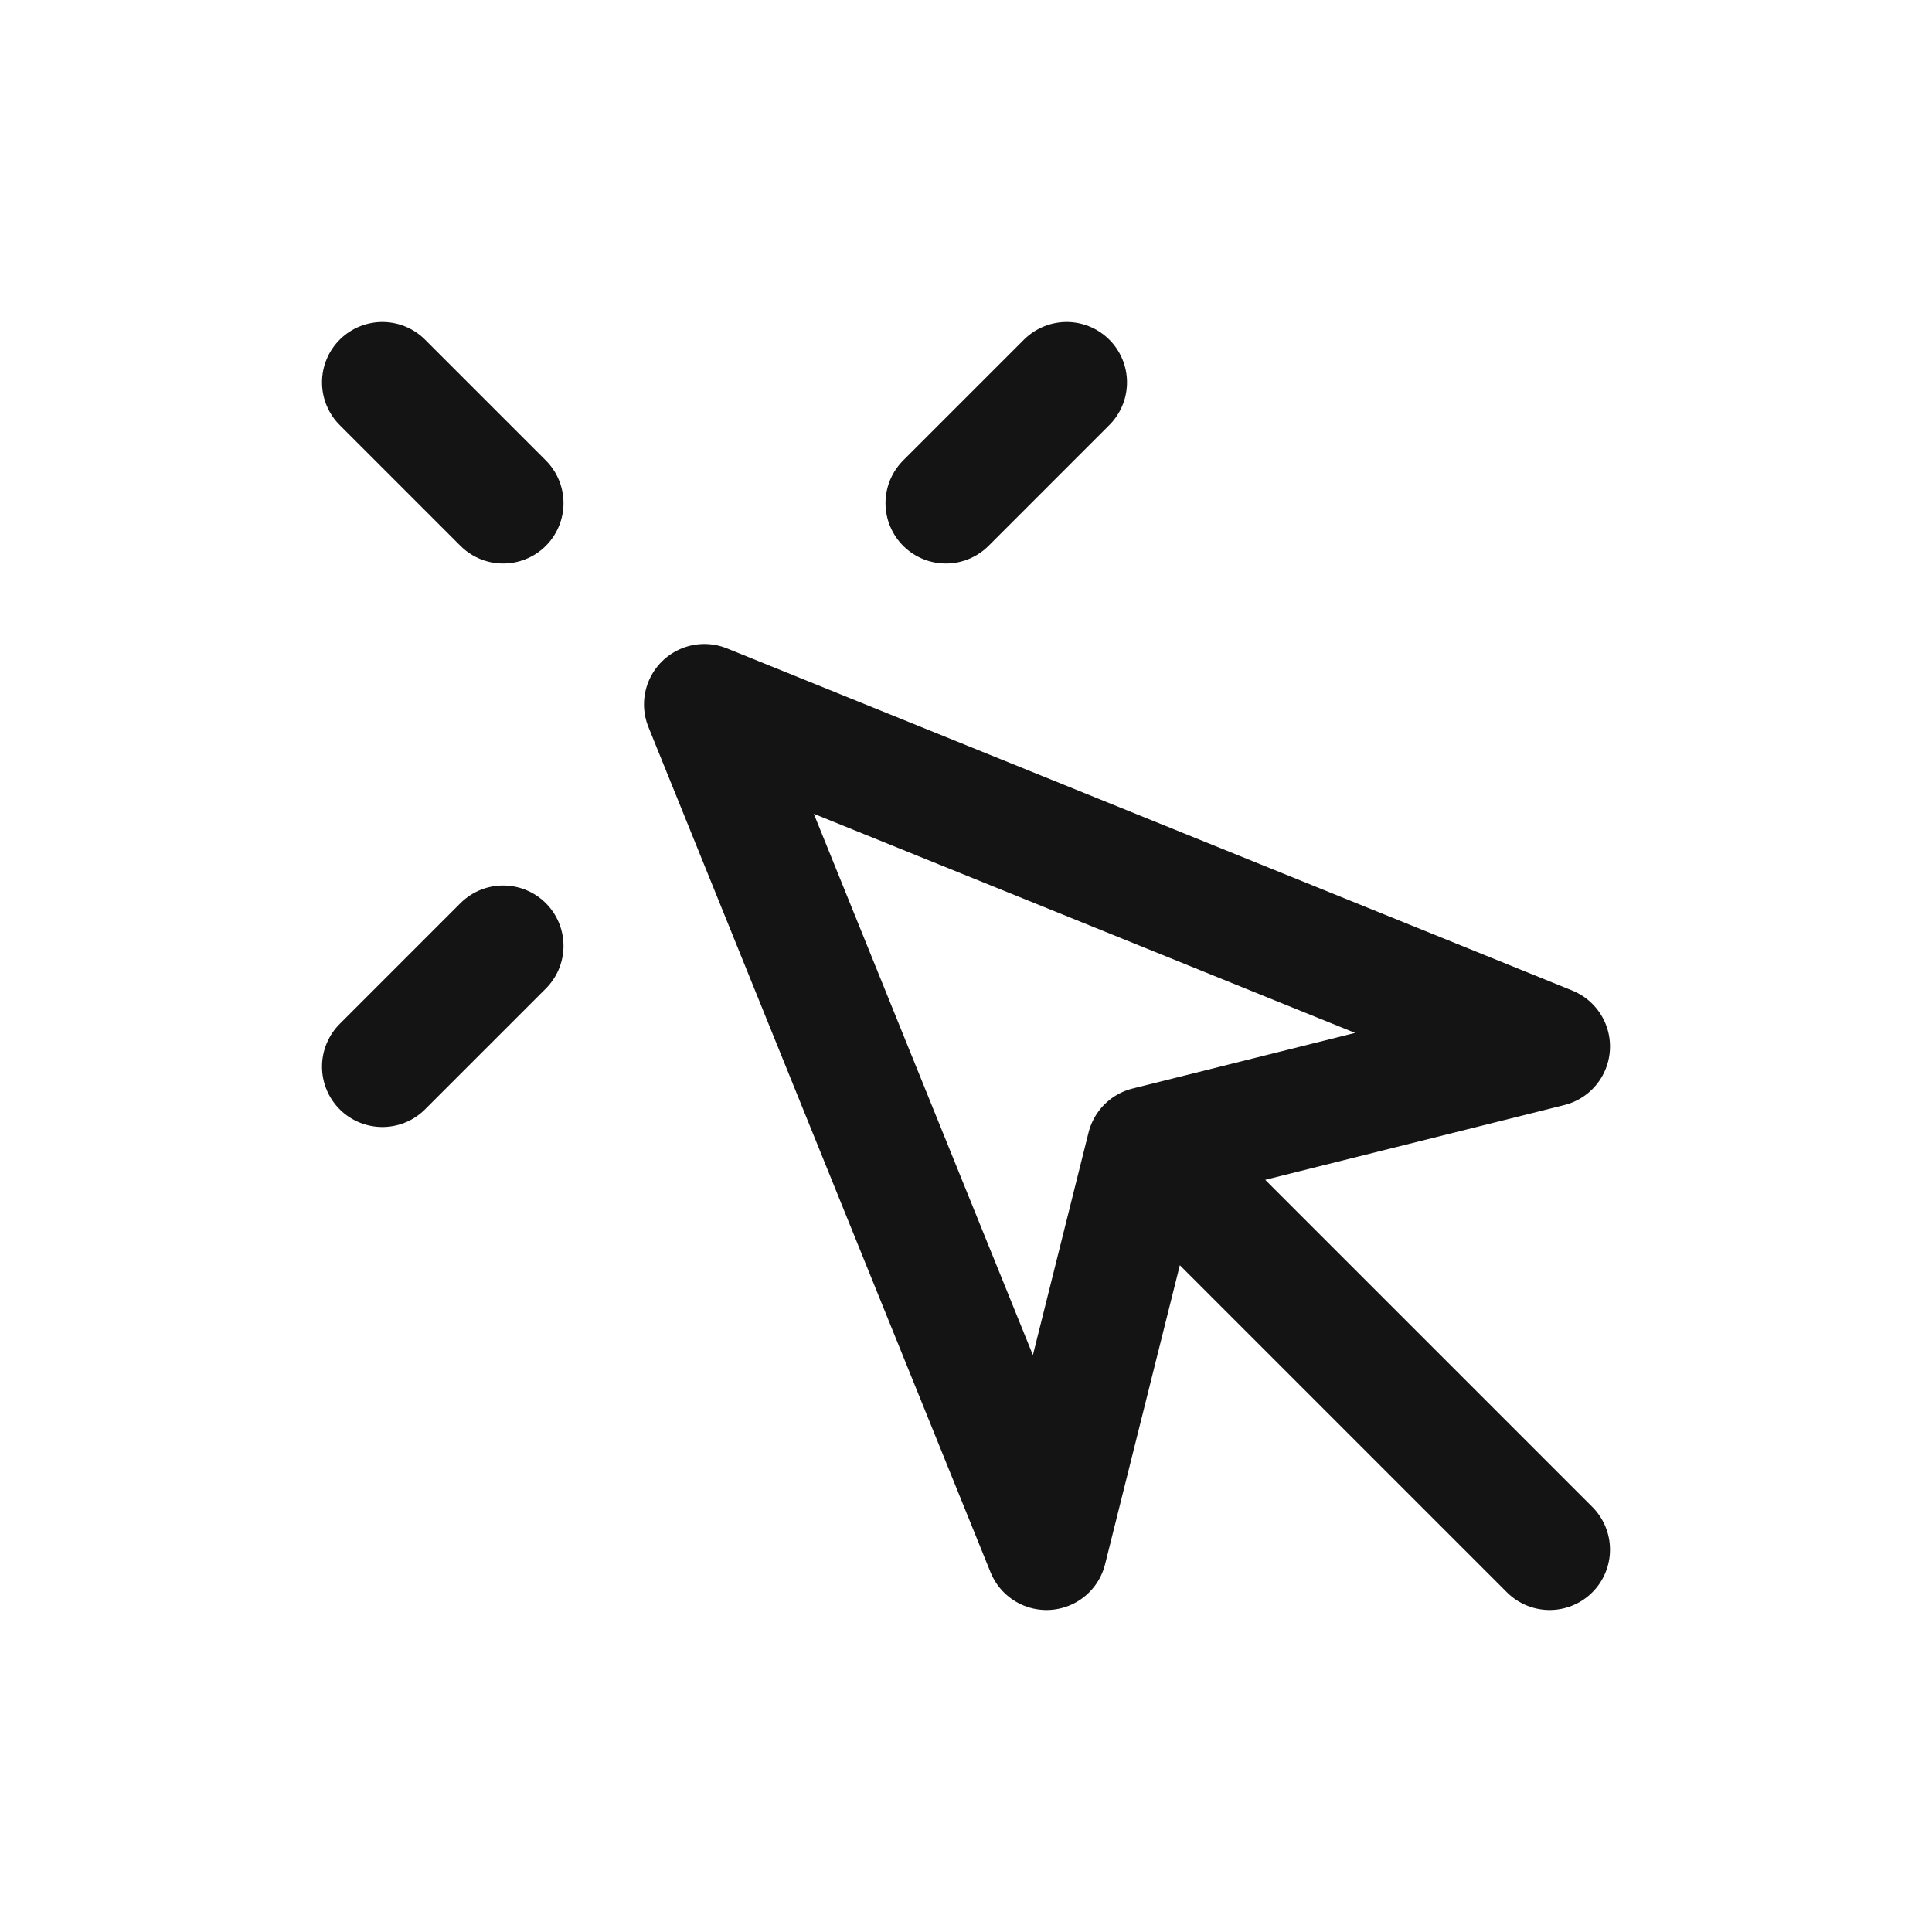 <svg xmlns="http://www.w3.org/2000/svg" fill="none" viewBox="0 0 24 24" class="acv-icon"><path stroke="#141414" stroke-linecap="round" stroke-linejoin="round" stroke-width="1.5" d="M8.75 8.75 13 19.25l1.25-5 5-1.25-10.5-4.25ZM15 15l4.25 4.25M4.75 4.75l1.5 1.5M13.25 4.75l-1.5 1.5M6.25 11.75l-1.5 1.5"/></svg>